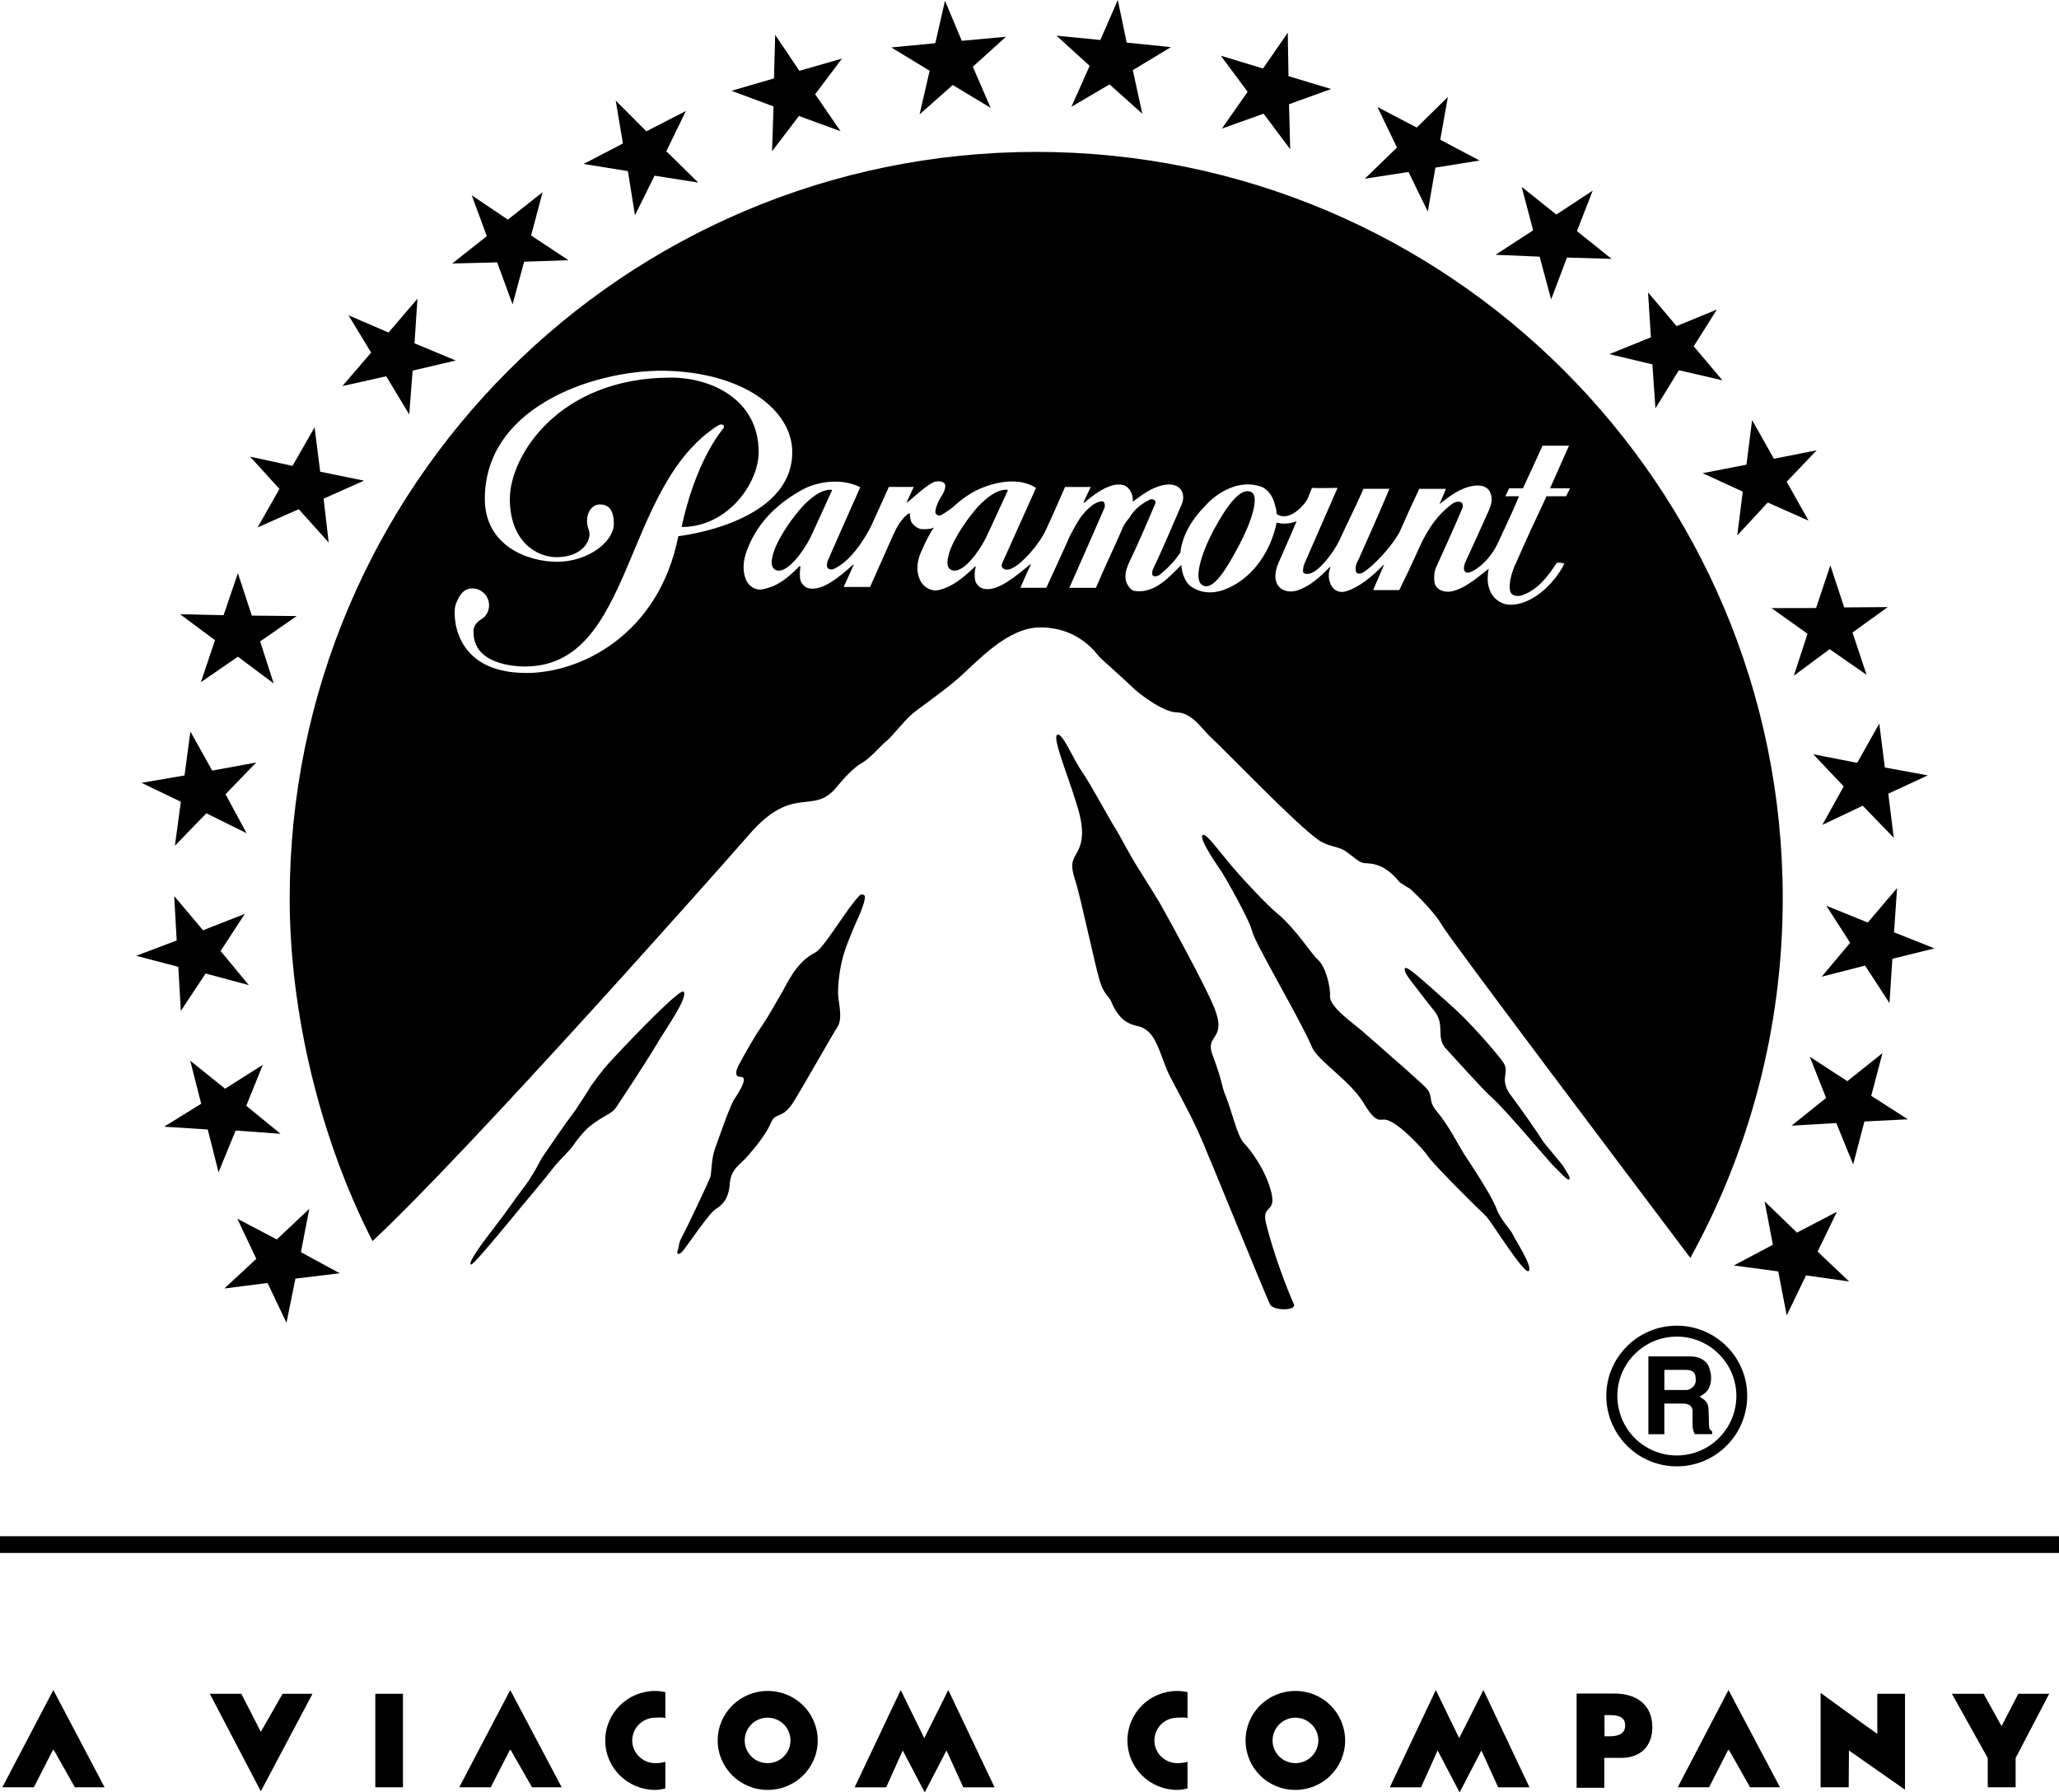 <?xml version="1.0" encoding="UTF-8" standalone="no"?>
<!-- Created with Inkscape (http://www.inkscape.org/) -->

<svg
   xmlns:dc="http://purl.org/dc/elements/1.1/"
   xmlns:cc="http://creativecommons.org/ns#"
   xmlns:rdf="http://www.w3.org/1999/02/22-rdf-syntax-ns#"
   xmlns:svg="http://www.w3.org/2000/svg"
   xmlns="http://www.w3.org/2000/svg"
   xmlns:sodipodi="http://sodipodi.sourceforge.net/DTD/sodipodi-0.dtd"
   xmlns:inkscape="http://www.inkscape.org/namespaces/inkscape"
   width="130.437mm"
   height="113.558mm"
   viewBox="0 0 130.437 113.558"
   version="1.1"
   id="svg8"
   inkscape:version="0.92.1 r15371"
   sodipodi:docname="paramountprintlogo1995.svg">
  <defs
     id="defs2" />
  <sodipodi:namedview
     id="base"
     pagecolor="#ffffff"
     bordercolor="#666666"
     borderopacity="1.0"
     inkscape:pageopacity="0.0"
     inkscape:pageshadow="2"
     inkscape:zoom="0.88254089"
     inkscape:cx="203.20179"
     inkscape:cy="159.89854"
     inkscape:document-units="mm"
     inkscape:current-layer="layer1"
     showgrid="false"
     inkscape:window-width="1366"
     inkscape:window-height="705"
     inkscape:window-x="-8"
     inkscape:window-y="-8"
     inkscape:window-maximized="1" />
  <g
     inkscape:label="Layer 1"
     inkscape:groupmode="layer"
     id="layer1"
     transform="translate(-8.911,-83.313)"
     style="display:inline">
    <g
       id="g196">
      <g
         id="g1545">
        <path
           d="m 22.202,190.622 h 1.997 l 1.235,2.413 1.379,-2.413 h 1.896 l -3.275,6.177 -3.232,-6.177"
           inkscape:connector-curvature="0"
           id="path16"
           style="fill:#000000;fill-opacity:1;fill-rule:evenodd;stroke:none;stroke-width:0.265" />
        <path
           d="m 38.003,196.547 h 1.997 l 1.235,-2.413 1.379,2.413 h 1.881 l -3.26,-6.162 -3.232,6.162"
           inkscape:connector-curvature="0"
           id="path18"
           style="fill:#000000;fill-opacity:1;fill-rule:evenodd;stroke:none;stroke-width:0.265" />
        <path
           d="m 115.196,196.547 h 1.982 l 1.234,-2.413 1.366,2.413 h 1.895 l -3.262,-6.162 -3.217,6.162"
           inkscape:connector-curvature="0"
           id="path20"
           style="fill:#000000;fill-opacity:1;fill-rule:evenodd;stroke:none;stroke-width:0.265" />
        <path
           d="m 9.058,196.547 h 1.997 l 1.235,-2.413 1.364,2.413 h 1.882 l -3.246,-6.162 -3.232,6.162"
           inkscape:connector-curvature="0"
           id="path22"
           style="fill:#000000;fill-opacity:1;fill-rule:evenodd;stroke:none;stroke-width:0.265" />
        <path
           d="m 67.492,196.871 1.379,-2.657 1.064,2.334 h 1.982 l -2.931,-6.162 -1.522,3.045 -1.494,-3.045 -2.916,6.162 h 1.997 l 1.049,-2.334 1.393,2.657"
           inkscape:connector-curvature="0"
           id="path24"
           style="fill:#000000;fill-opacity:1;fill-rule:evenodd;stroke:none;stroke-width:0.265" />
        <path
           d="m 32.687,196.547 h 1.753 v -5.925 h -1.753 z"
           inkscape:connector-curvature="0"
           id="path26"
           style="fill:#000000;fill-opacity:1;fill-rule:evenodd;stroke:none;stroke-width:0.265" />
        <path
           d="m 57.538,190.443 c -1.738,0 -3.161,1.401 -3.161,3.139 0,1.731 1.423,3.131 3.161,3.131 1.766,0 3.174,-1.4 3.174,-3.131 0,-1.738 -1.407,-3.139 -3.174,-3.139 z m 0,4.575 c -0.805,0 -1.451,-0.647 -1.451,-1.437 0,-0.798 0.646,-1.444 1.451,-1.444 0.803,0 1.45,0.646 1.45,1.444 0,0.79 -0.647,1.437 -1.45,1.437"
           inkscape:connector-curvature="0"
           id="path28"
           style="fill:#000000;fill-opacity:1;fill-rule:evenodd;stroke:none;stroke-width:0.265" />
        <path
           d="m 48.963,193.582 c 0,-0.798 0.661,-1.444 1.45,-1.444 0.231,0 0.46,-0.043 0.647,0.029 v -1.645 c -0.202,-0.049 -0.416,-0.079 -0.647,-0.079 -1.738,0 -3.16,1.401 -3.16,3.139 0,1.732 1.422,3.131 3.16,3.131 0.216,0 0.445,-0.043 0.647,-0.093 v -1.688 c -0.202,0.057 -0.416,0.086 -0.647,0.086 -0.79,0 -1.45,-0.647 -1.45,-1.437"
           inkscape:connector-curvature="0"
           id="path30"
           style="fill:#000000;fill-opacity:1;fill-rule:evenodd;stroke:none;stroke-width:0.265" />
        <path
           d="m 101.378,196.871 1.379,-2.657 1.062,2.334 h 1.983 l -2.916,-6.162 -1.537,3.045 -1.48,-3.045 -2.915,6.162 h 1.981 l 1.049,-2.334 1.393,2.657"
           inkscape:connector-curvature="0"
           id="path32"
           style="fill:#000000;fill-opacity:1;fill-rule:evenodd;stroke:none;stroke-width:0.265" />
        <path
           d="m 90.978,190.443 c -1.766,0 -3.16,1.401 -3.16,3.139 0,1.731 1.394,3.131 3.16,3.131 1.739,0 3.146,-1.4 3.146,-3.131 0,-1.738 -1.407,-3.139 -3.146,-3.139 z m 0,4.575 c -0.804,0 -1.451,-0.647 -1.451,-1.437 0,-0.798 0.647,-1.444 1.451,-1.444 0.79,0 1.451,0.646 1.451,1.444 0,0.79 -0.661,1.437 -1.451,1.437"
           inkscape:connector-curvature="0"
           id="path34"
           style="fill:#000000;fill-opacity:1;fill-rule:evenodd;stroke:none;stroke-width:0.265" />
        <path
           d="m 82.042,193.582 c 0,-0.798 0.648,-1.444 1.451,-1.444 0.23,0 0.447,-0.043 0.647,0.029 v -1.645 c -0.201,-0.049 -0.432,-0.079 -0.647,-0.079 -1.753,0 -3.159,1.401 -3.159,3.139 0,1.732 1.407,3.131 3.159,3.131 0.216,0 0.447,-0.043 0.647,-0.093 v -1.688 c -0.216,0.057 -0.417,0.086 -0.647,0.086 -0.803,0 -1.451,-0.647 -1.451,-1.437"
           inkscape:connector-curvature="0"
           id="path36"
           style="fill:#000000;fill-opacity:1;fill-rule:evenodd;stroke:none;stroke-width:0.265" />
        <path
           d="m 111.188,190.608 h -2.399 v 5.969 h 1.753 v -1.896 h 1.105 c 1.192,0 1.939,-0.747 1.939,-1.94 0,-1.443 -1.019,-2.133 -2.399,-2.133 z m -0.345,2.708 h -0.287 v -1.344 h 0.274 c 0.46,0 1.034,0.037 1.034,0.654 0,0.603 -0.546,0.69 -1.02,0.69"
           inkscape:connector-curvature="0"
           id="path38"
           style="fill:#000000;fill-opacity:1;fill-rule:evenodd;stroke:none;stroke-width:0.265" />
        <path
           d="m 134.574,190.622 1.134,2.048 1.064,-2.048 h 1.954 l -2.126,4.072 v 1.853 h -1.766 v -1.853 l -2.271,-4.072 h 2.012"
           inkscape:connector-curvature="0"
           id="path40"
           style="fill:#000000;fill-opacity:1;fill-rule:evenodd;stroke:none;stroke-width:0.265" />
        <path
           d="m 124.246,190.565 2.527,1.839 1.064,0.761 v -2.542 h 1.753 v 6.076 l -3.549,-2.485 -0.015,2.334 h -1.781 v -5.983"
           inkscape:connector-curvature="0"
           id="path42"
           style="fill:#000000;fill-opacity:1;fill-rule:evenodd;stroke:none;stroke-width:0.265" />
        <path
           d="M 8.911,181.701 H 139.348 v -1.06 H 8.911 Z"
           inkscape:connector-curvature="0"
           id="path44"
           style="fill:#000000;fill-opacity:1;fill-rule:evenodd;stroke:none;stroke-width:0.265" />
        <path
           id="path227"
           d="m 57.321,120.622 c -0.062,0.021 -0.125,0.032 -0.185,0.04 0.06,-0.009 0.124,-0.019 0.185,-0.04"
           inkscape:connector-curvature="0"
           style="stroke-width:0.132" />
        <path
           id="path229"
           d="m 61.592,119.391 c -0.066,0 -0.135,-0.017 -0.196,-0.048 0.06,0.031 0.133,0.048 0.196,0.048"
           inkscape:connector-curvature="0"
           style="stroke-width:0.132" />
        <path
           id="path231"
           d="m 62.007,113.831 c 0.497,0.022 0.982,0.134 1.398,0.354 -0.417,-0.22 -0.902,-0.332 -1.398,-0.354"
           inkscape:connector-curvature="0"
           style="stroke-width:0.132" />
        <path
           id="path233"
           d="m 59.553,119.188 c -0.677,0.687 -1.331,1.243 -2.234,1.434 0.905,-0.19 1.557,-0.746 2.234,-1.434"
           inkscape:connector-curvature="0"
           style="stroke-width:0.132" />
        <path
           id="path235"
           d="m 42.171,125.532 c -0.671,0 -3.259,-0.145 -3.259,-2.153 0,2.009 2.585,2.153 3.259,2.153"
           inkscape:connector-curvature="0"
           style="stroke-width:0.132" />
        <path
           id="path237"
           d="m 39.411,122.529 c -0.614,0.381 -0.499,0.852 -0.499,0.852 0,0 -0.115,-0.471 0.502,-0.852 0.302,-0.175 0.48,-0.511 0.48,-0.872 -9.96e-4,0.362 -0.178,0.697 -0.483,0.872"
           inkscape:connector-curvature="0"
           style="stroke-width:0.132" />
        <path
           id="path239"
           d="m 39.895,121.656 c 0,-0.592 -0.48,-1.069 -1.065,-1.069 0.583,-1.4e-4 1.065,0.477 1.065,1.069"
           inkscape:connector-curvature="0"
           style="stroke-width:0.132" />
        <path
           id="path241"
           d="m 61.519,114.339 c -0.711,0 -1.496,0.723 -1.994,1.315 -0.591,0.711 -1.559,2.079 -1.71,3.072 0.15,-0.992 1.118,-2.361 1.716,-3.072 0.491,-0.591 1.276,-1.315 1.987,-1.315"
           inkscape:connector-curvature="0"
           style="stroke-width:0.132" />
        <path
           transform="matrix(0.132,0,0,0.132,8.497,83.313)"
           d="m 181.25,169.243 -13.804,16.06 21.04,-4.71 11.048,18.335 1.628,-21.042 20.693,-4.856 -19.785,-8.252 1.409,-21.382 -13.894,16.196 -19.192,-8.266 z"
           id="polygon245"
           inkscape:connector-curvature="0" />
        <path
           transform="matrix(0.132,0,0,0.132,8.497,83.313)"
           d="m 354.204,43.567 20.173,7.522 -0.717,21.504 12.878,-16.914 19.993,7.278 -12.183,-17.723 12.861,-17.114 -20.441,5.872 -11.602,-17.298 -0.576,20.938 z"
           id="polygon247"
           inkscape:connector-curvature="0" />
        <path
           transform="matrix(0.132,0,0,0.132,8.497,83.313)"
           d="m 302.087,68.862 -18.874,9.834 21.272,3.43 3.386,21.211 9.412,-19.021 20.962,3.313 -15.32,-15.036 9.38,-19.324 -18.977,9.761 -14.695,-14.766 z"
           id="polygon249"
           inkscape:connector-curvature="0" />
        <path
           transform="matrix(0.132,0,0,0.132,8.497,83.313)"
           d="m 236.768,113.345 -16.595,13.127 21.56,-0.537 7.398,20.139 5.559,-20.469 21.255,-0.72 -17.923,-11.872 5.54,-20.777 -16.702,13.174 -17.324,-11.677 z"
           id="polygon251"
           inkscape:connector-curvature="0" />
        <path
           transform="matrix(0.132,0,0,0.132,8.497,83.313)"
           d="m 123.154,219.17 14.097,15.505 -10.479,18.46 19.737,-8.748 14.37,16.006 -2.437,-21.05 19.371,-8.655 -21.011,-4.287 -2.688,-21.318 -10.596,18.528 z"
           id="polygon253"
           inkscape:connector-curvature="0" />
        <path
           transform="matrix(0.132,0,0,0.132,8.497,83.313)"
           d="m 89.553,294.805 16.768,12.461 -6.782,20.153 17.771,-12.226 17.182,12.851 -6.509,-20.192 17.535,-12.159 -21.531,-0.229 -6.677,-20.366 -6.885,20.185 z"
           id="polygon255"
           inkscape:connector-curvature="0" />
        <path
           transform="matrix(0.132,0,0,0.132,8.497,83.313)"
           d="m 68.479,458.749 20.227,5.288 1.216,21.182 11.89,-17.979 20.734,5.586 -13.537,-16.377 11.611,-17.812 -20.056,7.846 -13.826,-16.401 1.194,21.309 z"
           id="polygon257"
           inkscape:connector-curvature="0" />
        <path
           transform="matrix(0.132,0,0,0.132,8.497,83.313)"
           d="m 108.022,562.621 8.208,-20.01 21.543,1.568 -16.452,-13.452 7.956,-19.668 -18.134,11.479 -16.722,-13.462 5.269,20.674 -17.778,11.021 20.918,1.337 z"
           id="polygon259"
           inkscape:connector-curvature="0" />
        <path
           id="path261"
           d="m 89.113,160.819 c -0.342,-1.382 0.949,-0.408 0.129,-2.619 -0.379,-1.019 -1.109,-2.036 -1.511,-2.446 -0.425,-0.404 -0.822,-2.161 -1.149,-2.944 -0.33,-0.771 -0.164,-0.808 -0.855,-2.659 -0.515,-1.343 0.942,-0.897 0.114,-2.982 -0.532,-1.351 -3.215,-6.248 -3.518,-6.745 -0.16,-0.274 -0.68,-1.116 -1.319,-2.123 -0.6,-0.956 -1.102,-1.972 -1.382,-2.416 -0.563,-0.894 -1.594,-2.861 -2.162,-3.674 -0.579,-0.823 -1.291,-2.625 -1.596,-2.324 -0.279,0.263 0.866,2.973 1.349,4.697 0.501,1.712 0.125,2.409 -0.164,2.903 -0.283,0.482 -0.283,0.8 0,1.67 0.264,0.774 1.232,5.31 1.518,6.251 0.282,0.946 0.584,0.991 0.739,1.355 0.577,1.414 1.376,1.474 1.796,1.59 1.169,0.352 1.265,1.925 2.011,3.319 0.692,1.316 1.348,2.489 1.958,3.917 0.615,1.432 3.758,9.177 4.292,10.358 0.192,0.423 1.682,0.423 1.518,0 -0.38,-0.855 -1.236,-2.997 -1.767,-5.129"
           inkscape:connector-curvature="0"
           style="stroke-width:0.132" />
        <path
           transform="matrix(0.132,0,0,0.132,8.497,83.313)"
           d="m 794.063,140.339 1.381,21.563 -19.917,8.061 20.625,4.922 1.47,21.114 11.25,-18.301 20.884,4.831 -13.76,-16.325 11.118,-17.637 -19.345,7.942 z"
           id="polygon265"
           inkscape:connector-curvature="0" />
        <path
           transform="matrix(0.132,0,0,0.132,8.497,83.313)"
           d="m 881.548,271.362 -6.826,20.457 -21.421,0.044 17.304,12.307 -6.582,20.173 17.203,-12.771 17.724,12.317 -6.758,-20.305 16.91,-12.197 -20.884,0.151 z"
           id="polygon267"
           inkscape:connector-curvature="0" />
        <path
           transform="matrix(0.132,0,0,0.132,8.497,83.313)"
           d="m 841.304,223.015 -21.035,4.097 19.262,8.847 -2.646,21.026 14.629,-15.791 19.58,8.694 -10.484,-18.68 14.366,-15.078 -20.503,4.056 -10.459,-18.57 z"
           id="polygon269"
           inkscape:connector-curvature="0" />
        <path
           transform="matrix(0.132,0,0,0.132,8.497,83.313)"
           d="m 928.33,372.156 -20.62,-3.787 -2.666,-21.062 -10.606,18.836 -21.069,-4.131 14.6,15.437 -10.249,18.462 19.384,-9.197 14.888,15.408 -2.627,-21.192 z"
           id="polygon271"
           inkscape:connector-curvature="0" />
        <path
           transform="matrix(0.132,0,0,0.132,8.497,83.313)"
           d="m 891.064,452.504 -13.667,16.269 20.821,-5.332 11.719,17.989 1.391,-21.25 20.191,-4.991 -19.39,-7.714 1.455,-21.226 -14.063,16.533 -19.892,-8.061 z"
           id="polygon273"
           inkscape:connector-curvature="0" />
        <path
           transform="matrix(0.132,0,0,0.132,8.497,83.313)"
           d="m 166.187,611.112 -18.633,-10.107 4.016,-20.801 -15.593,14.688 -18.963,-9.971 9.138,19.282 -15.356,14.224 20.735,-2.647 9.099,19.082 4.282,-21.162 z"
           id="polygon275"
           inkscape:connector-curvature="0" />
        <path
           transform="matrix(0.132,0,0,0.132,8.497,83.313)"
           d="m 510.142,17.117 15.942,14.475 -8.76,19.673 18.311,-10.767 15.732,14.104 -4.575,-20.93 18.306,-11.05 L 543.862,20.449 539.6,0 531.211,19.199 Z"
           id="polygon277"
           inkscape:connector-curvature="0" />
        <path
           transform="matrix(0.132,0,0,0.132,8.497,83.313)"
           d="m 738.921,110.542 -18.027,11.746 21.147,0.905 5.522,20.506 7.588,-20.074 21.407,0.618 -16.617,-13.327 7.583,-19.437 -17.485,11.507 -16.621,-13.306 z"
           id="polygon279"
           inkscape:connector-curvature="0" />
        <path
           transform="matrix(0.132,0,0,0.132,8.497,83.313)"
           d="m 589.014,26.733 12.895,17.33 -12.378,17.656 20.039,-7.139 12.754,17.022 -0.552,-21.582 20.21,-7.3 -20.468,-6.167 -0.347,-20.894 -11.87,17.224 z"
           id="polygon281"
           inkscape:connector-curvature="0" />
        <path
           transform="matrix(0.132,0,0,0.132,8.497,83.313)"
           d="m 430.894,22.776 18.4,11.184 -4.836,20.947 15.911,-14.104 18.195,10.962 -8.542,-19.741 15.903,-14.387 -21.208,1.958 -8.062,-19.243 -4.641,20.385 z"
           id="polygon283"
           inkscape:connector-curvature="0" />
        <path
           transform="matrix(0.132,0,0,0.132,8.497,83.313)"
           d="m 673.574,70.796 -15.405,14.968 20.947,-3.225 9.258,18.999 3.638,-21.084 21.191,-3.408 -18.857,-9.983 3.662,-20.535 -14.946,14.685 -18.848,-9.838 z"
           id="polygon285"
           inkscape:connector-curvature="0" />
        <path
           transform="matrix(0.132,0,0,0.132,8.497,83.313)"
           d="m 71.072,375.725 18.85,9.099 -2.842,21.098 15.081,-15.578 19.321,9.566 -10.115,-18.709 14.712,-15.227 -21.101,3.877 -10.464,-18.738 -2.825,21.075 z"
           id="polygon287"
           inkscape:connector-curvature="0" />
        <path
           inkscape:connector-curvature="0"
           d="m 85.12,120.405 c 0.686,0.346 1.554,-1.173 2.302,-2.576 0.744,-1.406 1.341,-3.147 0.714,-3.36 -0.714,-0.286 -1.614,1.079 -2.368,2.48 -0.736,1.398 -1.304,3.144 -0.648,3.455"
           id="path289"
           style="stroke-width:0.132" />
        <path
           inkscape:connector-curvature="0"
           d="m 106.607,155.538 c -0.172,-0.302 -1.485,-2.178 -1.957,-2.796 -0.822,-1.059 -0.065,-1.447 -0.496,-2.101 -0.178,-0.286 -1.231,-1.557 -2.464,-2.817 -0.629,-0.633 -1.334,-1.238 -1.94,-1.778 -0.971,-0.865 -1.708,-1.514 -1.826,-1.397 -0.171,0.165 0.41,0.861 0.647,1.167 0.242,0.304 0.639,0.861 1.146,1.473 0.841,0.993 0.06,1.739 0.86,2.533 0.131,0.131 2.328,2.588 2.861,3.044 0.81,0.708 3.665,4.103 3.867,4.291 0.335,0.313 0.924,0.998 1.016,0.881 0.111,-0.122 -0.182,-0.49 -0.34,-0.774 -0.163,-0.29 -1.19,-1.415 -1.376,-1.726"
           id="path291"
           style="stroke-width:0.132" />
        <path
           inkscape:connector-curvature="0"
           d="m 103.707,159.873 c -0.279,-0.766 -1.545,-2.692 -1.957,-3.309 -0.404,-0.608 -1.068,-1.959 -1.801,-2.82 -0.665,-0.761 -0.126,-0.97 -0.82,-1.638 -0.417,-0.387 -1.712,-1.547 -2.009,-1.79 -0.275,-0.245 -1.337,-1.185 -1.957,-1.718 -0.597,-0.509 -2.04,-1.516 -1.994,-2.164 0.03,-0.656 -0.294,-1.914 -0.786,-2.334 -0.357,-0.296 -1.392,-1.962 -2.585,-2.938 -0.6,-0.508 -1.87,-1.825 -2.859,-2.981 -0.927,-1.101 -1.624,-2.101 -1.834,-1.965 -0.308,0.203 1.078,2.145 1.223,2.373 0.149,0.223 1.736,2.982 1.899,3.709 0.163,0.741 3.147,5.767 3.784,7.329 0.371,0.899 2.413,2.128 3.273,3.55 0.785,1.313 1.003,1.051 1.33,1.068 0.746,0.025 2.408,1.81 2.744,2.302 0.314,0.497 3.006,3.169 3.695,3.82 0.297,0.286 2.417,3.717 2.697,3.475 0.288,-0.246 -0.814,-1.919 -0.982,-2.281 -0.158,-0.369 -0.768,-0.906 -1.062,-1.687"
           id="path295"
           style="stroke-width:0.132" />
        <path
           inkscape:connector-curvature="0"
           d="m 78.807,115.095 c -0.155,-0.074 -0.411,0.057 -0.588,0.152 -0.402,0.275 -0.75,0.651 -1.028,1.115 -0.282,0.471 -0.536,0.934 -0.736,1.437 l -1.26,2.753 h -1.645 c 0.161,-0.365 0.469,-1.085 0.657,-1.451 0,-0.035 -0.033,-0.064 -0.033,-0.035 -0.902,0.749 -2.052,1.717 -2.895,1.557 -0.28,-0.035 -0.523,-0.278 -0.591,-0.529 -0.057,-0.313 -0.035,-0.596 0.033,-0.862 0,-0.045 -0.033,-0.045 -0.068,0 -0.717,0.677 -1.365,1.241 -2.268,1.462 -0.522,0.117 -0.997,-0.221 -1.174,-0.6 -0.227,-0.437 -0.287,-1.117 0.09,-1.899 0.22,-0.499 0.463,-1.022 0.774,-1.458 -0.188,0.096 -0.553,0.122 -0.805,0.096 -0.216,-0.034 -0.437,-0.194 -0.556,-0.351 -0.131,-0.151 -0.158,-0.428 -0.158,-0.613 0.027,-0.035 -0.062,-0.035 -0.125,0 -0.496,0.401 -0.717,0.869 -0.962,1.392 l -1.439,3.237 h -1.67 l 0.616,-1.365 c 0.032,-0.031 0,-0.065 -0.034,-0.031 -0.869,0.773 -1.922,1.65 -2.768,1.487 -0.246,-0.035 -0.497,-0.282 -0.553,-0.519 -0.069,-0.288 -0.035,-0.602 0,-0.883 h -0.069 c -0.675,0.688 -1.329,1.248 -2.231,1.436 -0.062,0.02 -0.126,0.032 -0.185,0.038 -0.428,0.042 -0.809,-0.242 -0.973,-0.626 -0.248,-0.625 -0.154,-1.27 0.069,-1.869 0.079,-0.209 0.169,-0.412 0.264,-0.609 0.681,-1.372 1.771,-2.397 3.183,-3.187 0.64,-0.368 1.502,-0.578 2.33,-0.539 0.494,0.023 0.979,0.133 1.399,0.354 -0.774,1.744 -1.334,2.989 -2.05,4.632 -0.06,0.162 -0.12,0.434 0.038,0.528 0.062,0.031 0.131,0.048 0.196,0.048 0.066,0 0.123,-0.017 0.166,-0.048 0.796,-0.377 1.512,-1.236 2.098,-2.258 0.085,-0.146 0.167,-0.294 0.243,-0.447 l 1.122,-2.478 h 1.576 l -0.431,0.935 c -0.031,0.057 -0.031,0.081 0,0.057 0.493,-0.376 1.025,-0.931 1.654,-1.278 0.246,-0.121 0.834,-0.121 0.771,0.287 -0.033,0.365 -0.314,0.648 -0.463,0.991 -0.09,0.217 -0.186,0.504 -0.157,0.649 0.066,0.16 0.248,0.254 0.493,0.069 0.248,-0.158 0.44,-0.283 0.661,-0.469 0.4,-0.379 0.897,-0.744 1.455,-1.03 1.125,-0.529 2.648,-0.863 3.762,-0.149 -0.779,1.74 -1.362,3.041 -2.108,4.695 -0.131,0.272 -0.034,0.368 0.06,0.429 0.094,0.066 0.288,0.096 0.537,-0.037 0.611,-0.269 1.699,-1.476 2.134,-2.419 0.409,-0.87 0.779,-1.736 1.217,-2.727 h 1.628 l -0.455,0.959 c 0,0 0.04,0.033 0.065,0.033 0.438,-0.403 1.566,-1.311 2.406,-1.122 0.465,0.097 0.682,0.654 0.648,1.065 0.534,-0.385 1.082,-0.849 1.859,-1.037 1.125,-0.277 1.565,0.505 1.219,1.251 -0.439,1.022 -1.306,3.038 -1.805,4.077 -0.06,0.112 -0.06,0.337 0,0.395 0.125,0.093 0.345,0 0.438,-0.058 0.559,-0.474 0.866,-0.779 1.303,-1.405 0.12,-1.085 0.712,-2.078 1.529,-2.918 0.863,-0.971 2.236,-1.711 3.547,-1.274 0.459,0.151 0.774,0.622 0.893,1.088 0.066,0.248 0.125,0.37 0.125,0.653 0.685,0.494 1.584,-0.319 1.957,-0.935 0.098,-0.251 0.216,-0.531 0.284,-0.713 0.397,0.026 1.174,0 1.622,0 l -2.024,4.632 c -0.133,0.281 -0.163,0.431 -0.163,0.646 0,0.161 0.185,0.194 0.379,0.161 0.561,-0.086 1.465,-1.185 1.929,-2.119 0.519,-1.148 1.021,-2.108 1.521,-3.262 h 1.645 c -0.651,1.556 -1.39,3.201 -1.93,4.416 -0.124,0.25 -0.272,0.494 -0.187,0.845 0.062,0.154 0.283,0.12 0.409,0.063 0.714,-0.414 1.937,-1.771 2.362,-2.612 0.44,-0.997 0.774,-1.742 1.237,-2.711 h 1.69 l -0.408,0.969 c 0.626,-0.498 1.308,-1.026 2.116,-1.152 0.374,-0.066 0.837,-0.036 1.054,0.334 0.254,0.439 0.097,0.906 -0.089,1.313 -0.466,1.057 -1,2.207 -1.469,3.235 -0.083,0.255 -0.113,0.489 0.07,0.594 0.248,0.152 1.431,-0.57 2.023,-1.875 0.523,-1.145 0.869,-1.828 1.332,-2.948 h -0.866 l 0.24,-0.502 h 0.874 l 1.245,-2.702 h 1.673 l -1.202,2.702 h 1.265 l -0.246,0.502 h -1.239 c -0.717,1.52 -1.31,2.79 -1.935,4.229 -0.246,0.489 -0.496,1.305 -0.366,1.806 0.093,0.276 0.437,0.338 0.747,0.24 0.962,-0.33 1.613,-1.149 2.177,-2.022 0.025,-0.087 0.526,-0.024 0.496,0.036 -0.656,1.309 -2.082,2.619 -3.45,2.583 -0.411,0 -0.851,-0.246 -1.09,-0.596 -0.12,-0.178 -0.192,-0.33 -0.248,-0.55 -0.092,-0.353 -0.07,-0.75 0,-1.13 -0.748,0.565 -1.454,1.244 -2.388,1.44 -0.41,0.062 -0.933,-0.09 -1.033,-0.537 -0.06,-0.338 -0.034,-0.708 0.1,-1.015 0.586,-1.282 1.11,-2.433 1.673,-3.77 0.035,-0.062 0,-0.287 -0.069,-0.311 -0.089,-0.088 -0.365,-0.088 -0.615,0.095 -1.149,0.87 -1.735,1.987 -2.235,3.134 -0.348,0.777 -0.725,1.558 -1.095,2.314 h -1.65 c 0.186,-0.469 0.472,-1.093 0.683,-1.593 0,-0.035 -0.031,-0.035 -0.031,0 -0.674,0.68 -1.556,1.45 -2.422,1.681 -0.343,0.088 -0.689,-0.032 -0.863,-0.348 -0.199,-0.314 -0.253,-0.777 -0.076,-1.185 0,-0.017 -0.023,-0.017 -0.054,0 -0.623,0.625 -1.216,1.185 -2.047,1.468 -0.946,0.281 -1.783,-0.372 -1.192,-1.741 0.156,-0.371 0.626,-1.407 1.148,-2.647 -0.431,0.184 -0.956,0.184 -1.238,0.094 -0.033,0 -0.033,0 -0.033,0.032 -0.375,1.738 -1.4,3.325 -2.986,4.075 -0.774,0.372 -1.649,0.467 -2.422,-0.058 -0.373,-0.248 -0.593,-0.851 -0.623,-1.372 -0.808,0.807 -1.71,1.829 -2.955,1.65 -0.188,-0.033 -0.342,-0.199 -0.437,-0.371 -0.282,-0.471 -0.11,-0.97 0.06,-1.379 0.591,-1.236 1.094,-2.398 1.68,-3.787 0.099,-0.194 -0.174,-0.347 -0.362,-0.248 -0.528,0.281 -0.94,0.582 -1.283,1.15 -0.205,0.246 -0.376,0.486 -0.49,0.798 -0.539,1.25 -1.12,2.43 -1.623,3.637 h -1.684 c 0.757,-1.7 1.468,-3.346 2.21,-5.029 0.072,-0.152 0.037,-0.37 -0.056,-0.426 m -36.639,10.848 c -4.636,-0.042 -4.568,-3.794 -4.403,-4.286 0.19,-0.564 0.477,-1.069 1.062,-1.069 0.585,0 1.065,0.477 1.065,1.069 0,0.359 -0.177,0.697 -0.48,0.874 -0.617,0.377 -0.502,0.848 -0.502,0.848 0,2.008 2.586,2.155 3.257,2.155 6.923,0 6.126,-11.39 12.218,-15.26 0.283,-0.185 0.499,0 0.33,0.197 -1.902,2.382 -2.624,6.226 -2.624,6.226 2.944,0 4.88,-2.795 4.88,-4.746 0,-3.332 -3.003,-4.72 -5.551,-4.72 -7.125,0 -10.212,4.973 -10.212,7.682 0,2.715 1.714,3.695 2.953,3.695 1.719,0 2.262,-1.156 2.051,-1.718 -0.342,-0.886 0.138,-1.622 0.666,-1.622 0.21,0 0.918,-0.035 0.918,1.216 0,1.203 -1.713,2.417 -3.588,2.417 -1.869,0 -4.584,-1.017 -4.584,-3.987 0,-6.036 7.413,-8.322 11.796,-8.104 4.837,0.228 7.679,2.598 7.679,5.143 -0.005,4.547 -7.216,5.324 -7.216,5.324 -1.25,6.298 -6.25,8.705 -9.715,8.668 m 36.442,-0.968 c 0.191,0.2 1.747,1.571 2,1.837 0.279,0.305 1.955,1.63 2.858,1.63 0.896,0 1.559,0.988 2.041,1.471 1.069,0.98 5.502,5.631 6.953,6.629 0.66,0.444 1.268,0.362 1.756,0.739 0.495,0.36 0.738,0.606 1.023,0.689 0.279,0.085 1.225,-0.16 2.332,1.225 0.511,0.348 0.651,0.409 0.651,0.409 0,0 1.499,1.362 2.039,2.327 0.477,0.837 11.711,15.738 15.729,21.07 3.726,-6.759 5.854,-14.522 5.854,-22.787 0,-26.118 -21.184,-47.285 -47.304,-47.285 -26.115,0.014 -47.285,21.188 -47.28,47.304 0,7.121 1.877,15.132 5.246,21.701 6.085,-5.666 22.064,-23.691 23.894,-25.795 2.784,-3.184 3.99,-1.155 5.48,-2.933 0.806,-0.982 1.272,-1.356 1.624,-1.557 0.577,-0.336 1.234,-1.147 1.556,-1.39 0.326,-0.248 1.065,-1.228 1.637,-1.723 0.58,-0.488 1.72,-1.231 2.867,-2.213 1.147,-0.978 3.104,-3.267 5.229,-3.267 2.53,-10e-4 3.594,1.712 3.812,1.921"
           id="path297"
           style="stroke-width:0.132" />
        <path
           inkscape:connector-curvature="0"
           d="m 72.646,114.339 c -0.705,0 -1.493,0.723 -1.991,1.315 -0.587,0.711 -1.551,2.079 -1.701,3.072 -0.1,0.523 0.125,0.74 0.437,0.74 0.618,0 1.494,-1.117 1.978,-2.079 0.504,-1.057 0.755,-1.645 1.378,-2.984 0.033,-0.064 -0.033,-0.064 -0.101,-0.064"
           id="path299"
           style="stroke-width:0.132" />
        <path
           inkscape:connector-curvature="0"
           d="m 61.519,114.339 c -0.711,0 -1.496,0.723 -1.987,1.315 -0.598,0.711 -1.566,2.079 -1.716,3.072 -0.098,0.523 0.15,0.74 0.436,0.74 0.626,0 1.49,-1.117 1.989,-2.079 0.498,-1.057 0.755,-1.645 1.366,-2.984 0.03,-0.064 -0.031,-0.064 -0.088,-0.064"
           id="path301"
           style="stroke-width:0.132" />
        <path
           transform="matrix(0.132,0,0,0.132,8.497,83.313)"
           d="m 890.596,615.067 -15.152,-14.34 9.258,-19.117 -19.165,9.986 -15.527,-14.991 3.96,20.821 -18.716,9.951 21.294,2.842 4.072,21.113 9.277,-19.194 z"
           id="polygon303"
           inkscape:connector-curvature="0" />
        <path
           id="path305"
           d="m 52.203,146.137 c -0.22,-0.174 -2.869,2.527 -4.615,4.413 -0.613,0.655 -1.01,1.272 -1.242,1.568 0,0 -0.777,1.267 -1.176,1.796 -0.413,0.528 -1.443,2.041 -1.885,2.69 -0.16,0.223 -0.569,1.175 -1.357,2.162 -0.387,0.494 -0.791,1.133 -1.558,2.121 -1.022,1.319 -1.81,2.408 -1.628,2.544 0.105,0.077 1.619,-1.744 3.235,-3.712 0.676,-0.821 1.411,-1.665 2.025,-2.466 0.297,-0.384 0.994,-1.041 1.223,-1.37 0.395,-0.586 0.828,-1.033 0.998,-1.174 0.91,-0.739 1.415,-0.795 1.694,-1.205 0.148,-0.208 1.927,-2.904 2.576,-3.997 0.599,-1.03 2.065,-3.053 1.711,-3.37"
           inkscape:connector-curvature="0"
           style="stroke-width:0.132" />
        <path
           transform="matrix(0.132,0,0,0.132,8.497,83.313)"
           d="m 918.774,537.221 -17.592,-11.265 5.39,-20.488 -16.865,13.457 -18.027,-11.753 7.837,19.814 -16.573,13.291 21.47,-1.259 8.106,19.843 5.395,-20.6 z"
           id="polygon309"
           inkscape:connector-curvature="0" />
        <path
           inkscape:connector-curvature="0"
           d="m 63.359,140.05 c -0.737,0.726 -2.236,3.316 -2.795,3.607 -1.286,0.629 -1.842,2.124 -2.223,2.717 -0.273,0.441 -0.622,1.145 -1.233,2.038 -0.534,0.777 -1.149,1.919 -1.371,2.329 -0.225,0.412 -0.307,0.795 0.102,0.795 0.423,0 0.095,0.671 -0.408,1.413 -0.287,0.434 -0.992,2.507 -1.202,3.071 -0.268,0.697 -0.231,1.585 -0.322,1.875 -0.103,0.283 -1.454,3.166 -1.806,3.801 -0.219,0.409 -0.159,0.572 -0.242,0.792 -0.123,0.283 0.029,0.355 0.242,0.156 0.261,-0.256 1.702,-2.458 2.144,-2.722 0.442,-0.274 0.838,-0.68 0.898,-1.624 0.065,-0.943 0.676,-1.196 1.145,-1.756 0.471,-0.55 1.102,-1.286 1.444,-2.054 0.311,-0.79 0.714,-0.188 1.457,-1.377 0.733,-1.19 2.387,-4.133 2.755,-4.7 0.371,-0.572 0.108,-1.393 0.063,-2.068 -0.02,-0.357 0.025,-1.245 0.245,-2.175 0.202,-0.837 0.593,-1.688 0.812,-2.24 0.159,-0.346 0.667,-1.402 0.636,-1.825 -2.64e-4,-0.074 -0.185,-0.2 -0.342,-0.054"
           id="path311"
           style="stroke-width:0.132" />
        <path
           inkscape:connector-curvature="0"
           d="m 111.37,171.747 c 0,-2.058 1.687,-3.754 3.763,-3.754 2.081,0 3.777,1.696 3.777,3.754 0,2.094 -1.697,3.777 -3.777,3.777 -2.076,0 -3.763,-1.683 -3.763,-3.777 m 3.763,4.467 c 2.469,0 4.463,-1.998 4.463,-4.467 0,-2.451 -1.994,-4.445 -4.463,-4.445 -2.455,0 -4.463,1.994 -4.463,4.445 0,2.469 2.007,4.467 4.463,4.467"
           id="path628"
           style="stroke-width:0.18" />
        <path
           inkscape:connector-curvature="0"
           d="m 113.336,169.25 h 2.739 c 0.494,0.018 0.988,0.252 1.134,0.782 0.064,0.215 0.165,0.567 0.045,0.992 -0.119,0.434 -0.347,0.585 -0.672,0.773 0.169,0.128 0.494,0.243 0.553,0.681 0.023,0.206 0.036,0.855 0.041,1.107 0,0.279 0.083,0.329 0.197,0.402 v 0.188 h -1.098 c -0.078,-0.155 -0.119,-0.311 -0.137,-0.457 -0.009,-0.247 -0.009,-0.64 0,-1.001 -0.009,-0.329 -0.247,-0.48 -0.608,-0.48 h -1.184 v 1.939 h -1.01 m 1.011,-2.798 h 1.386 c 0.238,0 0.658,-0.238 0.599,-0.718 0,-0.352 -0.16,-0.558 -0.608,-0.558 h -1.376 v 1.276 z"
           id="path630"
           style="stroke-width:0.18" />
      </g>
    </g>
  </g>
</svg>
